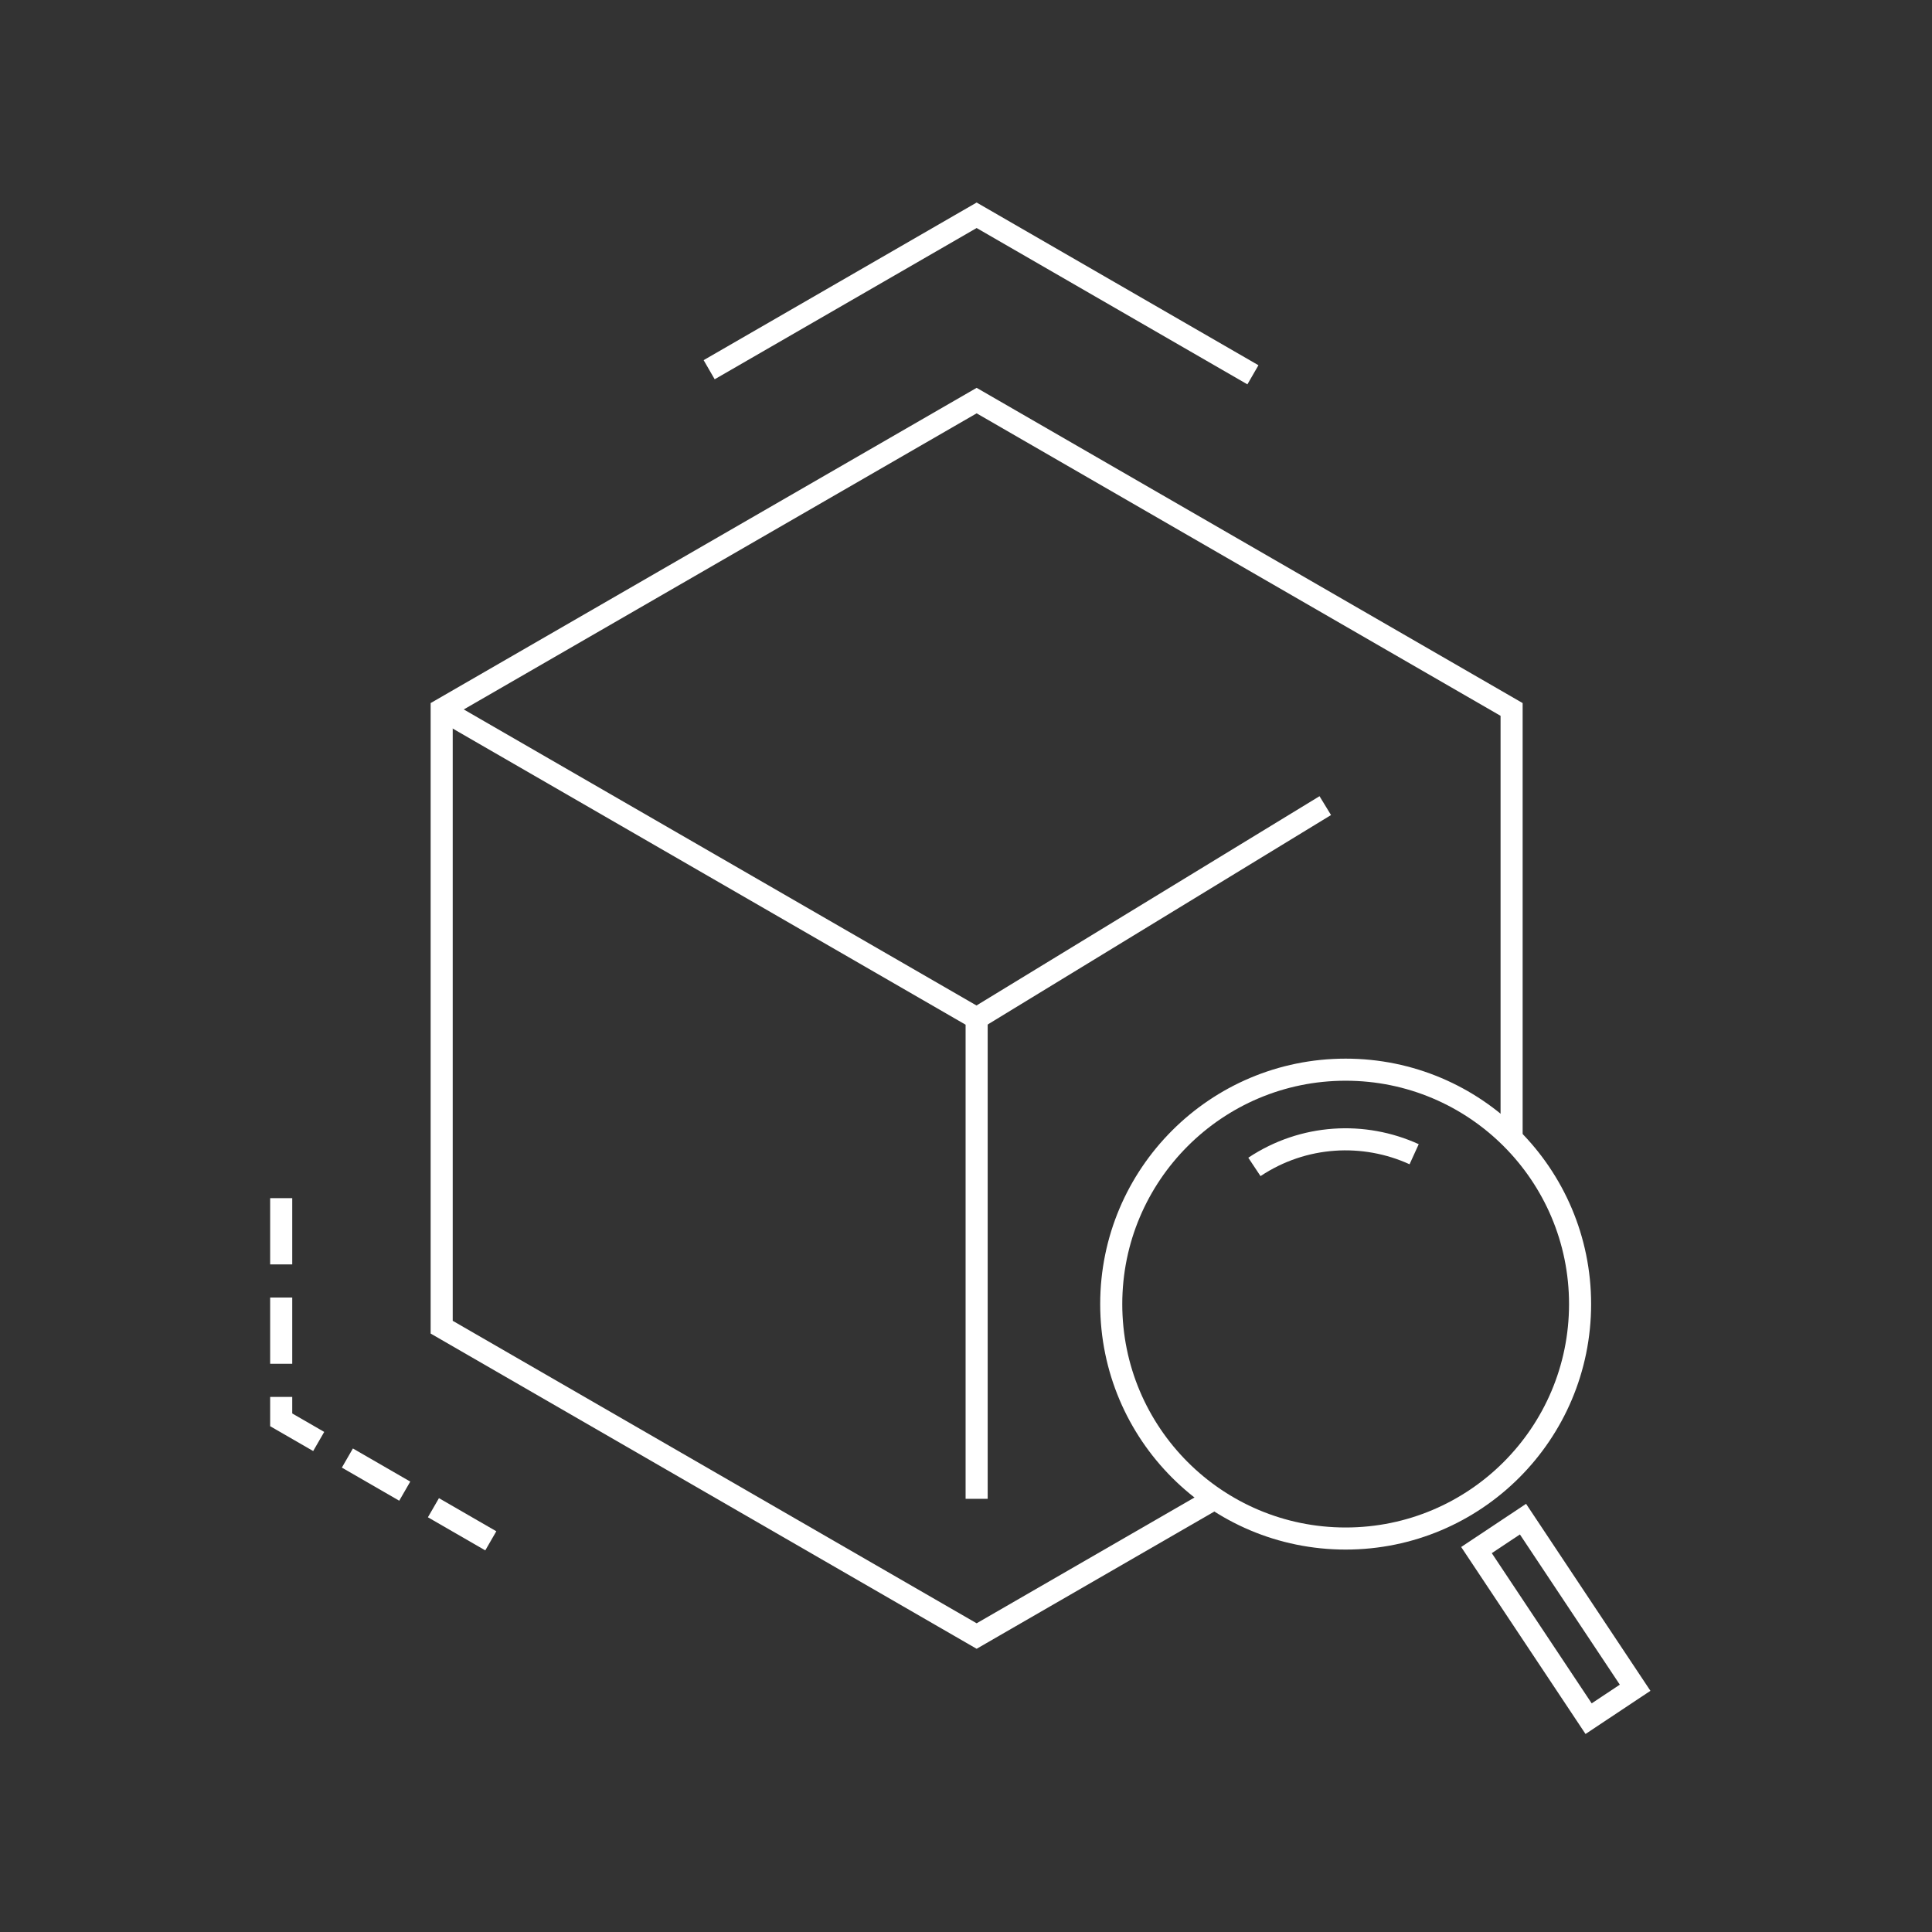 <?xml version="1.0" encoding="utf-8"?>
<!-- Generator: Adobe Illustrator 16.0.0, SVG Export Plug-In . SVG Version: 6.00 Build 0)  -->
<!DOCTYPE svg PUBLIC "-//W3C//DTD SVG 1.1//EN" "http://www.w3.org/Graphics/SVG/1.1/DTD/svg11.dtd">
<svg version="1.1" id="Layer_1" xmlns="http://www.w3.org/2000/svg" xmlns:xlink="http://www.w3.org/1999/xlink" x="0px" y="0px"
	 width="350px" height="350px" viewBox="0 0 350 350" enable-background="new 0 0 350 350" xml:space="preserve">
<rect x="0" y="0" width="350" height="350" fill="#333333" stroke="none"/>
<circle display="none" fill="none" stroke="#E0E0E0" stroke-width="3" stroke-miterlimit="10" cx="176.313" cy="175.637" r="150.971"/>
<polyline fill="none" stroke="#FFFFFF" stroke-width="4" stroke-miterlimit="10" points="219.022,272.078 176.928,296.383 
	80.015,240.431 80.015,128.523 176.928,72.57 273.841,128.523 273.841,205.561 "/>
<polyline fill="none" stroke="#FFFFFF" stroke-width="4" stroke-miterlimit="10" stroke-dasharray="12,6" points="88.913,279.136 
	50.942,257.216 50.942,215.056 "/>
<polyline fill="none" stroke="#FFFFFF" stroke-width="4" stroke-miterlimit="10" points="128.471,66.977 176.928,39 226.979,67.898 
	"/>
<polyline fill="none" stroke="#FFFFFF" stroke-width="4" stroke-miterlimit="10" points="80.015,128.523 176.928,184.478 
	176.928,271.529 "/>
<path fill="none" stroke="#FFFFFF" stroke-width="4" stroke-miterlimit="10" d="M234.394,238.789"/>
<path fill="none" stroke="#FFFFFF" stroke-width="4" stroke-miterlimit="10" d="M234.394,151.736"/>
<path fill="none" stroke="#FFFFFF" stroke-width="4" stroke-miterlimit="10" d="M137.48,95.783"/>
<line fill="none" stroke="#FFFFFF" stroke-width="4" stroke-miterlimit="10" x1="176.928" y1="184.478" x2="240.086" y2="145.946"/>
<circle fill="none" stroke="#FFFFFF" stroke-width="4" stroke-miterlimit="10" cx="243.778" cy="236.251" r="42.468"/>
<path fill="none" stroke="#FFFFFF" stroke-width="4" stroke-miterlimit="10" d="M227.248,211.397
	c8.918-5.931,19.862-6.436,28.938-2.299"/>
<rect x="276.629" y="274.917" transform="matrix(0.833 -0.554 0.554 0.833 -115.258 205.057)" fill="none" stroke="#FFFFFF" stroke-width="4" stroke-miterlimit="10" width="10.115" height="36.667"/>
</svg>
